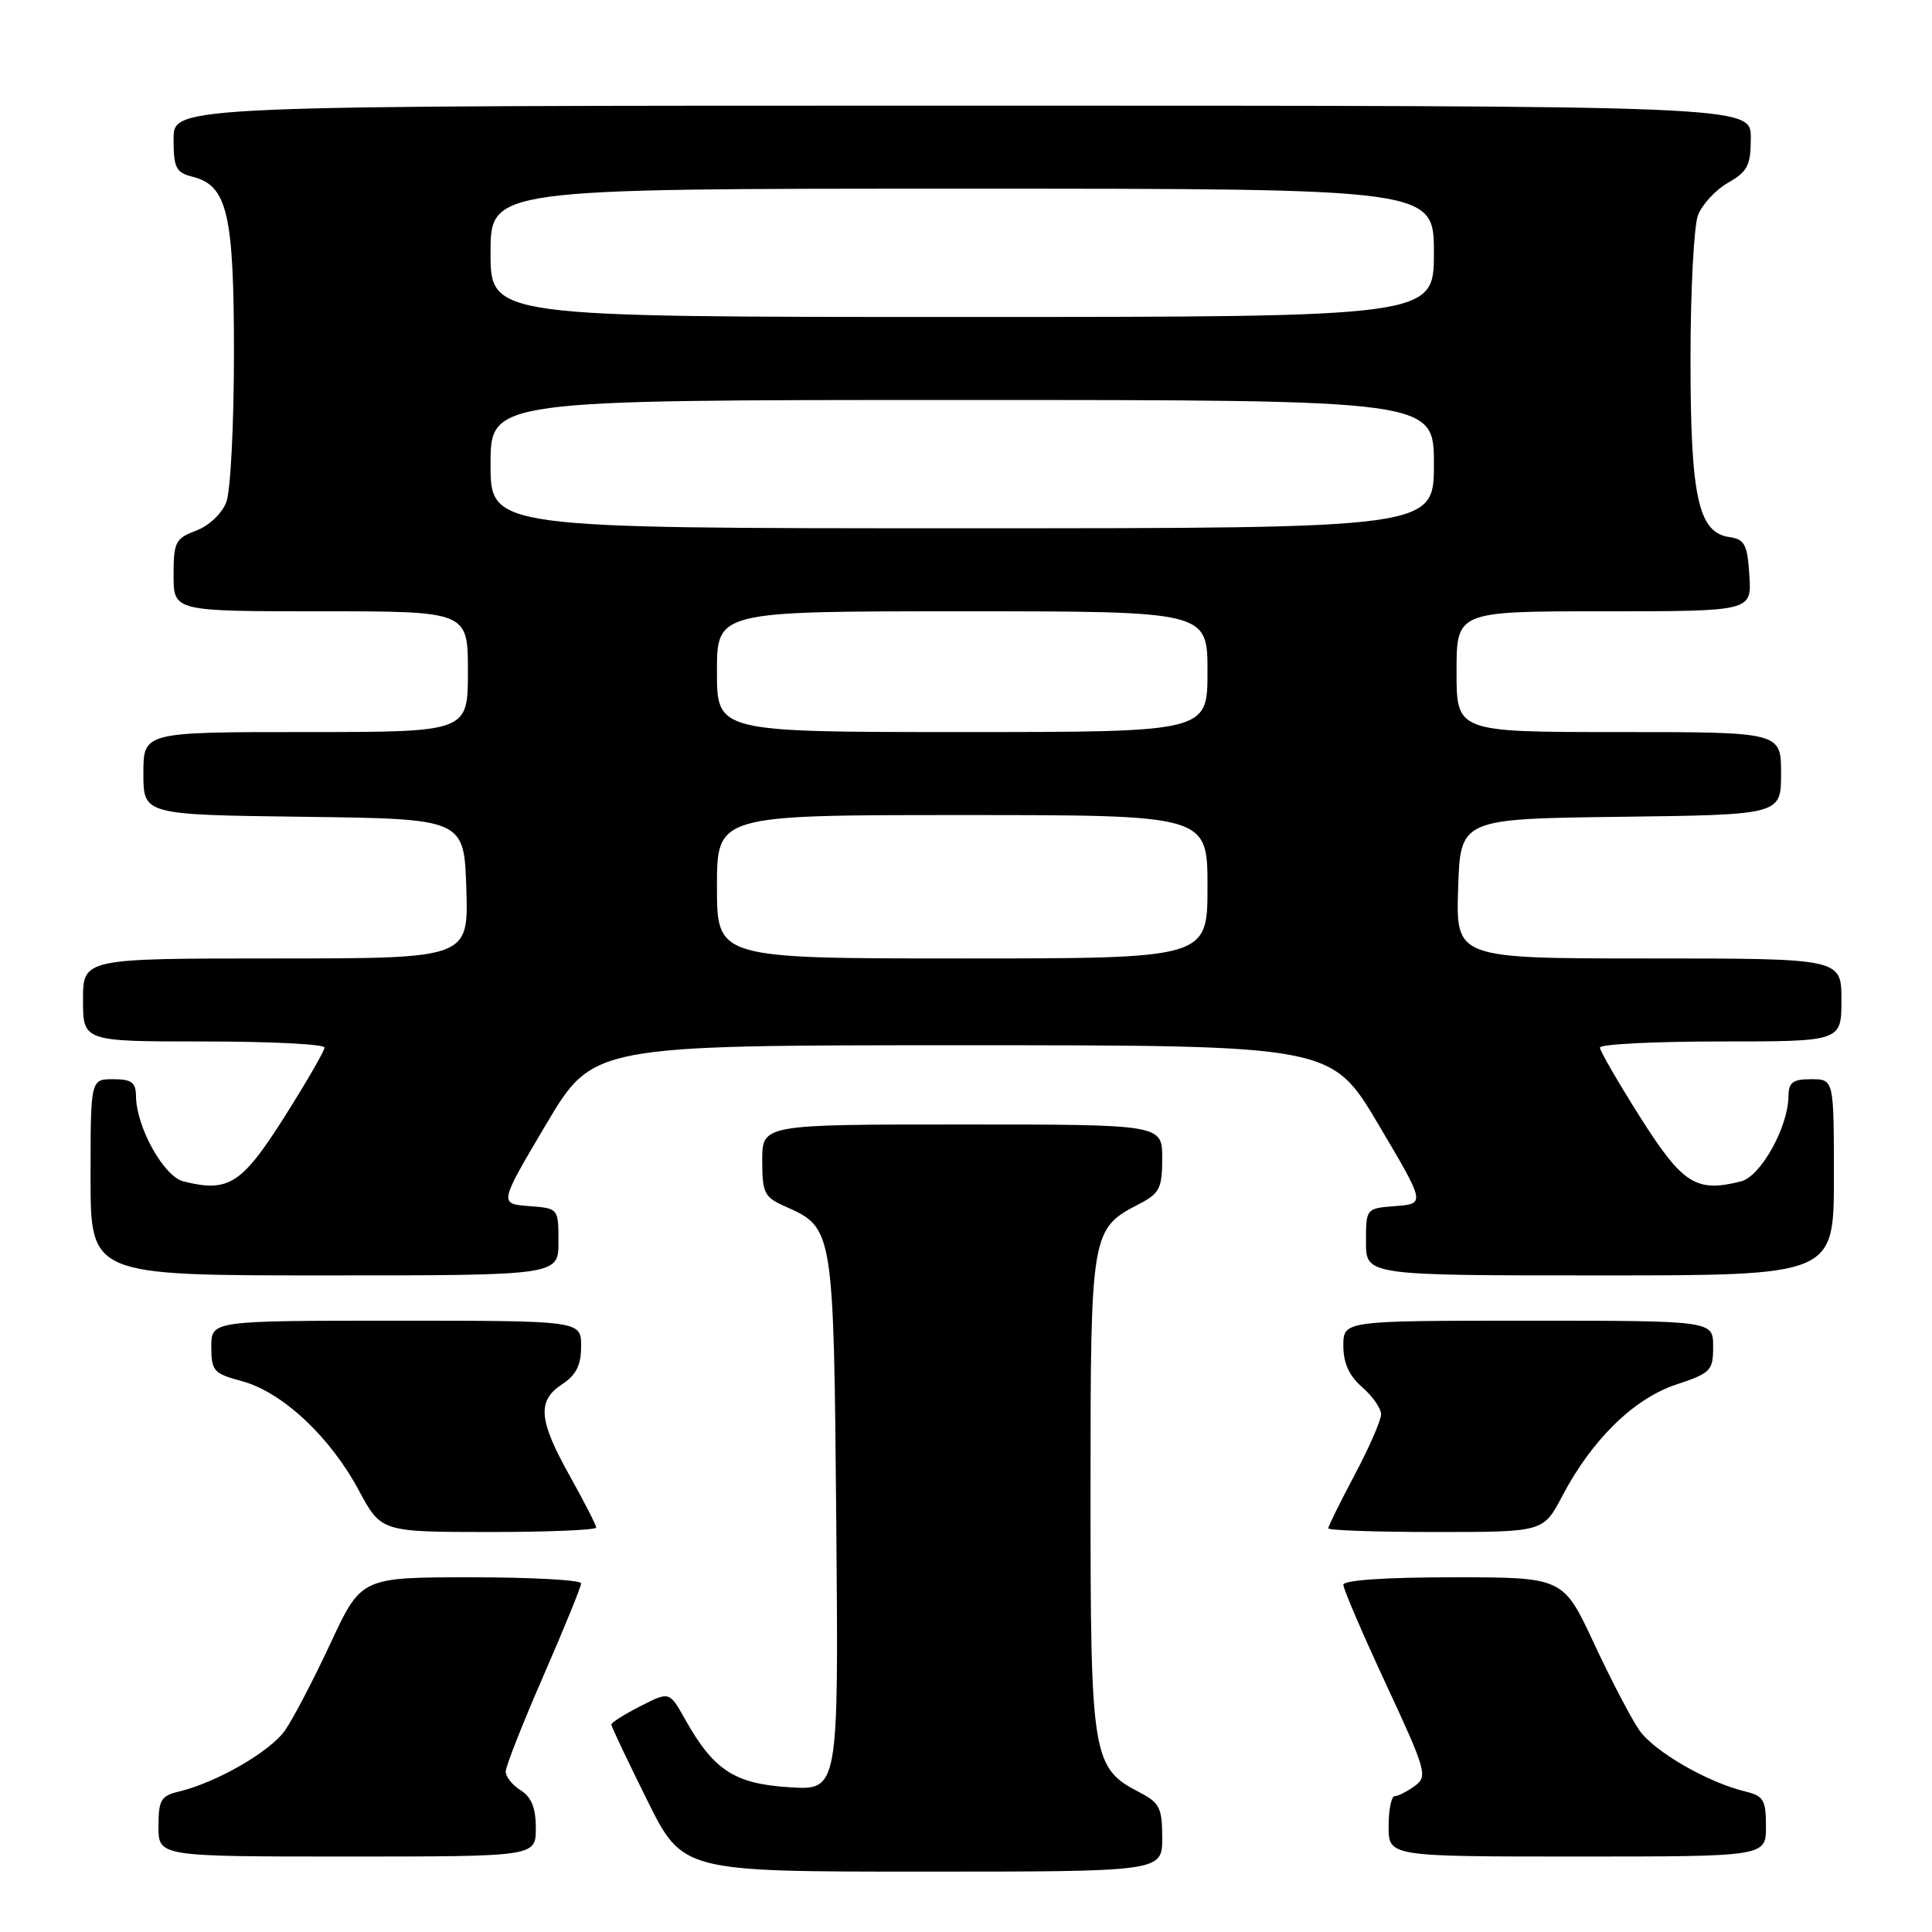 <?xml version="1.0" encoding="UTF-8" standalone="no"?>
<!DOCTYPE svg PUBLIC "-//W3C//DTD SVG 1.1//EN" "http://www.w3.org/Graphics/SVG/1.1/DTD/svg11.dtd" >
<svg xmlns="http://www.w3.org/2000/svg" xmlns:xlink="http://www.w3.org/1999/xlink" version="1.1" viewBox="0 0 256 256">
 <g >
 <path fill="currentColor"
d=" M 154.00 243.53 C 154.00 239.57 153.65 238.87 151.02 237.51 C 144.73 234.26 144.50 232.88 144.50 197.96 C 144.50 163.11 144.55 162.84 151.01 159.50 C 153.65 158.13 154.00 157.43 154.00 153.47 C 154.00 149.00 154.00 149.00 127.50 149.00 C 101.00 149.00 101.00 149.00 101.00 153.76 C 101.00 158.09 101.27 158.63 104.04 159.86 C 110.46 162.70 110.47 162.74 110.81 201.82 C 111.12 237.24 111.12 237.24 104.59 236.82 C 97.32 236.36 94.57 234.57 90.78 227.82 C 88.70 224.11 88.70 224.11 84.85 226.08 C 82.73 227.16 81.00 228.25 81.00 228.51 C 81.00 228.76 83.13 233.25 85.73 238.49 C 90.45 248.00 90.45 248.00 122.23 248.00 C 154.00 248.00 154.00 248.00 154.00 243.53 Z  M 71.00 242.24 C 71.00 239.56 70.42 238.12 69.00 237.23 C 67.90 236.55 67.00 235.42 67.01 234.74 C 67.01 234.06 69.26 228.35 72.01 222.05 C 74.75 215.76 77.00 210.25 77.00 209.80 C 77.00 209.36 70.45 209.00 62.44 209.00 C 47.87 209.00 47.87 209.00 43.79 217.75 C 41.55 222.56 38.84 227.75 37.77 229.28 C 35.79 232.10 28.74 236.17 23.75 237.38 C 21.32 237.96 21.00 238.50 21.00 242.02 C 21.00 246.00 21.00 246.00 46.00 246.00 C 71.00 246.00 71.00 246.00 71.00 242.24 Z  M 234.00 242.02 C 234.00 238.50 233.68 237.96 231.25 237.38 C 226.26 236.17 219.21 232.10 217.23 229.28 C 216.16 227.75 213.45 222.56 211.21 217.75 C 207.13 209.00 207.13 209.00 192.56 209.00 C 183.61 209.00 178.00 209.38 178.00 209.99 C 178.00 210.54 180.54 216.46 183.65 223.15 C 189.01 234.68 189.20 235.38 187.46 236.65 C 186.45 237.39 185.25 238.00 184.81 238.00 C 184.36 238.00 184.00 239.80 184.00 242.00 C 184.00 246.00 184.00 246.00 209.00 246.00 C 234.00 246.00 234.00 246.00 234.00 242.02 Z  M 79.00 202.41 C 79.00 202.09 77.42 199.01 75.50 195.57 C 71.35 188.14 71.14 185.61 74.50 183.41 C 76.35 182.19 77.00 180.89 77.00 178.38 C 77.00 175.00 77.00 175.00 52.50 175.00 C 28.00 175.00 28.00 175.00 28.00 178.46 C 28.00 181.67 28.30 182.00 32.09 183.02 C 37.38 184.45 43.72 190.36 47.50 197.40 C 50.50 202.99 50.50 202.99 64.75 203.00 C 72.59 203.00 79.00 202.74 79.00 202.41 Z  M 207.00 198.25 C 210.93 190.77 216.47 185.34 222.08 183.47 C 226.70 181.94 227.00 181.63 227.00 178.42 C 227.00 175.00 227.00 175.00 202.50 175.00 C 178.00 175.00 178.00 175.00 178.00 178.32 C 178.00 180.61 178.77 182.31 180.50 183.81 C 181.88 185.01 183.00 186.63 183.00 187.41 C 183.00 188.19 181.43 191.80 179.50 195.43 C 177.57 199.06 176.00 202.25 176.00 202.51 C 176.00 202.78 182.41 203.00 190.25 203.00 C 204.50 203.00 204.50 203.00 207.00 198.25 Z  M 74.00 164.56 C 74.00 160.11 74.00 160.11 70.07 159.81 C 66.13 159.50 66.13 159.50 72.35 149.00 C 78.57 138.50 78.57 138.50 127.50 138.50 C 176.43 138.50 176.43 138.50 182.65 149.00 C 188.87 159.50 188.87 159.50 184.93 159.81 C 181.00 160.11 181.00 160.11 181.00 164.56 C 181.00 169.00 181.00 169.00 212.00 169.00 C 243.00 169.00 243.00 169.00 243.00 156.00 C 243.00 143.00 243.00 143.00 240.00 143.00 C 237.56 143.00 237.00 143.42 236.98 145.25 C 236.94 149.36 233.30 155.89 230.69 156.54 C 224.73 158.04 222.97 156.92 217.35 148.06 C 214.41 143.41 212.00 139.25 212.00 138.81 C 212.00 138.36 219.20 138.00 228.00 138.00 C 244.00 138.00 244.00 138.00 244.00 132.50 C 244.00 127.00 244.00 127.00 218.46 127.00 C 192.92 127.00 192.92 127.00 193.21 117.75 C 193.50 108.50 193.50 108.50 214.75 108.23 C 236.00 107.96 236.00 107.96 236.00 102.48 C 236.00 97.00 236.00 97.00 214.50 97.00 C 193.00 97.00 193.00 97.00 193.00 89.00 C 193.00 81.00 193.00 81.00 212.55 81.00 C 232.11 81.00 232.11 81.00 231.80 76.25 C 231.54 72.14 231.18 71.46 229.17 71.17 C 225.03 70.58 224.00 65.90 224.00 47.60 C 224.00 38.54 224.45 29.96 224.99 28.52 C 225.54 27.09 227.33 25.15 228.98 24.21 C 231.58 22.73 231.99 21.92 231.99 18.25 C 232.00 14.00 232.00 14.00 127.50 14.00 C 23.00 14.00 23.00 14.00 23.00 18.39 C 23.00 22.23 23.31 22.86 25.48 23.41 C 30.13 24.57 31.00 28.27 31.00 46.89 C 31.00 56.23 30.55 65.06 29.99 66.53 C 29.41 68.04 27.70 69.67 25.99 70.31 C 23.24 71.35 23.00 71.83 23.00 76.22 C 23.00 81.00 23.00 81.00 42.50 81.00 C 62.00 81.00 62.00 81.00 62.00 89.00 C 62.00 97.00 62.00 97.00 40.50 97.00 C 19.00 97.00 19.00 97.00 19.00 102.48 C 19.00 107.96 19.00 107.96 40.25 108.23 C 61.50 108.50 61.50 108.50 61.79 117.75 C 62.08 127.00 62.08 127.00 36.54 127.00 C 11.00 127.00 11.00 127.00 11.00 132.50 C 11.00 138.00 11.00 138.00 27.00 138.00 C 35.80 138.00 43.00 138.36 43.00 138.81 C 43.00 139.25 40.59 143.41 37.65 148.06 C 32.03 156.92 30.27 158.04 24.31 156.54 C 21.70 155.89 18.06 149.36 18.02 145.25 C 18.00 143.42 17.44 143.00 15.00 143.00 C 12.00 143.00 12.00 143.00 12.00 156.00 C 12.00 169.00 12.00 169.00 43.00 169.00 C 74.00 169.00 74.00 169.00 74.00 164.56 Z  M 95.00 117.50 C 95.00 108.00 95.00 108.00 127.50 108.00 C 160.00 108.00 160.00 108.00 160.00 117.50 C 160.00 127.00 160.00 127.00 127.50 127.00 C 95.00 127.00 95.00 127.00 95.00 117.50 Z  M 95.00 89.00 C 95.00 81.00 95.00 81.00 127.50 81.00 C 160.00 81.00 160.00 81.00 160.00 89.00 C 160.00 97.00 160.00 97.00 127.50 97.00 C 95.00 97.00 95.00 97.00 95.00 89.00 Z  M 65.00 61.50 C 65.00 53.00 65.00 53.00 127.50 53.00 C 190.00 53.00 190.00 53.00 190.00 61.50 C 190.00 70.00 190.00 70.00 127.50 70.00 C 65.00 70.00 65.00 70.00 65.00 61.50 Z  M 65.00 33.50 C 65.00 25.00 65.00 25.00 127.50 25.00 C 190.00 25.00 190.00 25.00 190.00 33.50 C 190.00 42.00 190.00 42.00 127.50 42.00 C 65.00 42.00 65.00 42.00 65.00 33.50 Z "/>
</g>
</svg>